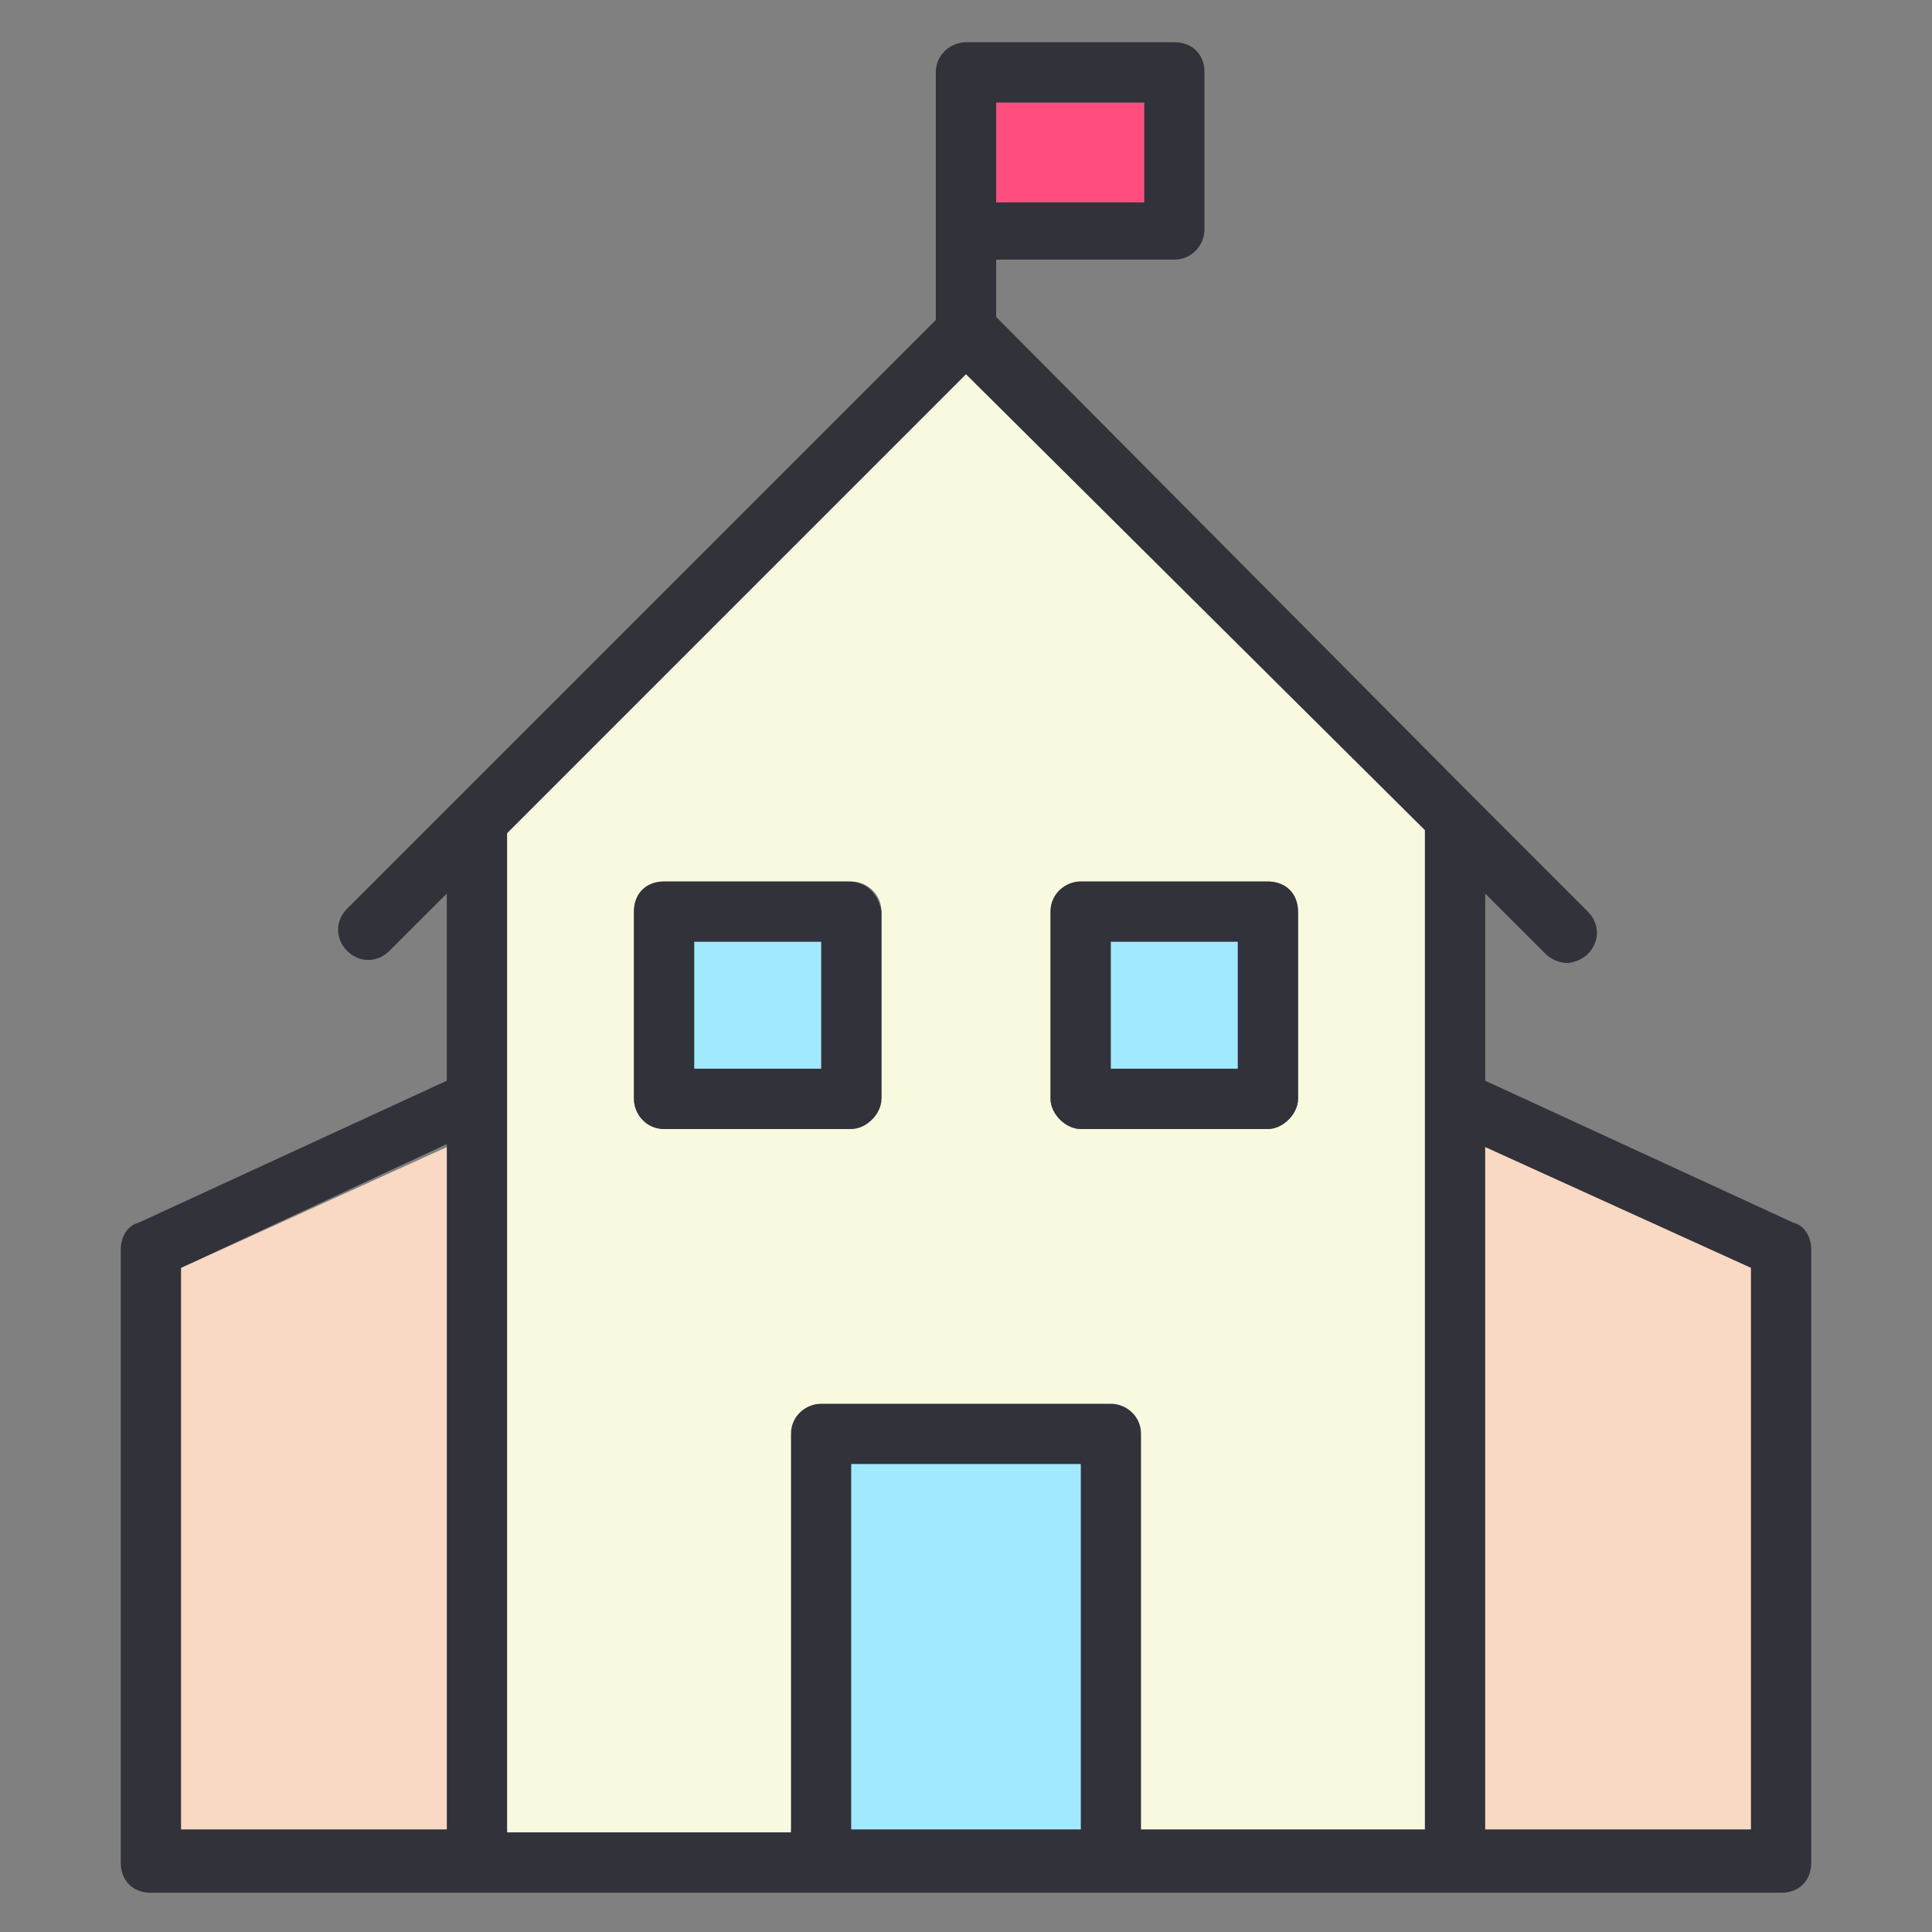 <svg width="55" height="55" viewBox="0 0 55 55" fill="none" xmlns="http://www.w3.org/2000/svg">
<rect x="0" y="0" width="55" height="55" fill="#808080" stroke="none"/>
<path d="M51.047 34.805L42.281 30.766V25.438L44 27.156C44.172 27.328 44.43 27.414 44.602 27.414C44.773 27.414 45.031 27.328 45.203 27.156C45.547 26.812 45.547 26.297 45.203 25.953L42.023 22.773L28.359 9.023V7.391H33.43C33.945 7.391 34.289 6.961 34.289 6.531V2.062C34.289 1.547 33.945 1.203 33.43 1.203H27.5C27.07 1.203 26.641 1.547 26.641 2.062V9.109L12.977 22.773L9.883 25.867C9.539 26.211 9.539 26.727 9.883 27.07C10.227 27.414 10.742 27.414 11.086 27.07L12.719 25.438V30.766L3.953 34.805C3.609 34.891 3.438 35.234 3.438 35.578V53.023C3.438 53.539 3.781 53.883 4.297 53.883H13.578H41.422H50.703C51.219 53.883 51.562 53.539 51.562 53.023V35.578C51.562 35.234 51.391 34.891 51.047 34.805ZM28.359 2.922H32.57V5.758H28.359V2.922ZM12.719 52.078H5.156V36.094L12.719 32.57V52.078ZM30.766 52.078H24.234V41.68H30.766V52.078ZM40.562 52.078H32.484V40.82C32.484 40.305 32.055 39.961 31.625 39.961H23.375C22.945 39.961 22.516 40.305 22.516 40.82V52.078H14.438V23.719L27.5 10.656L40.562 23.633V52.078ZM49.844 52.078H42.281V32.656L49.844 36.094V52.078Z" fill="#31323A"/>
<path d="M32.57 2.922H28.359V5.758H32.57V2.922Z" fill="#FF4D80"/>
<path d="M30.766 41.68H24.234V52.078H30.766V41.68Z" fill="#A0E9FF"/>
<path d="M49.844 36.094V52.078H42.281V32.656L49.844 36.094Z" fill="#F9D9C4"/>
<path d="M27.5 10.656L14.438 23.719V52.164H22.516V40.82C22.516 40.305 22.945 39.961 23.375 39.961H31.625C32.055 39.961 32.484 40.305 32.484 40.82V52.078H40.562V23.633L27.5 10.656ZM25.008 31.281C25.008 31.711 24.578 32.141 24.148 32.141H18.906C18.391 32.141 18.047 31.711 18.047 31.281V25.953C18.047 25.438 18.391 25.094 18.906 25.094H24.234C24.664 25.094 25.094 25.438 25.094 25.953V31.281H25.008ZM36.953 31.281C36.953 31.711 36.523 32.141 36.094 32.141H30.766C30.336 32.141 29.906 31.711 29.906 31.281V25.953C29.906 25.438 30.336 25.094 30.766 25.094H36.094C36.523 25.094 36.953 25.438 36.953 25.953V31.281Z" fill="#F9F9E0"/>
<path d="M12.719 32.656V52.078H5.156V36.094L12.719 32.656Z" fill="#F9D9C4"/>
<path d="M24.148 25.094H18.906C18.391 25.094 18.047 25.438 18.047 25.953V31.281C18.047 31.711 18.391 32.141 18.906 32.141H24.234C24.664 32.141 25.094 31.711 25.094 31.281V25.953C25.008 25.438 24.664 25.094 24.148 25.094ZM23.289 30.422H19.766V26.812H23.375V30.422H23.289Z" fill="#31323A"/>
<path d="M23.375 26.812H19.766V30.422H23.375V26.812Z" fill="#A0E9FF"/>
<path d="M36.094 25.094H30.766C30.336 25.094 29.906 25.438 29.906 25.953V31.281C29.906 31.711 30.336 32.141 30.766 32.141H36.094C36.523 32.141 36.953 31.711 36.953 31.281V25.953C36.953 25.438 36.609 25.094 36.094 25.094ZM35.234 30.422H31.625V26.812H35.234V30.422Z" fill="#31323A"/>
<path d="M35.234 26.812H31.625V30.422H35.234V26.812Z" fill="#A0E9FF"/>
</svg>
